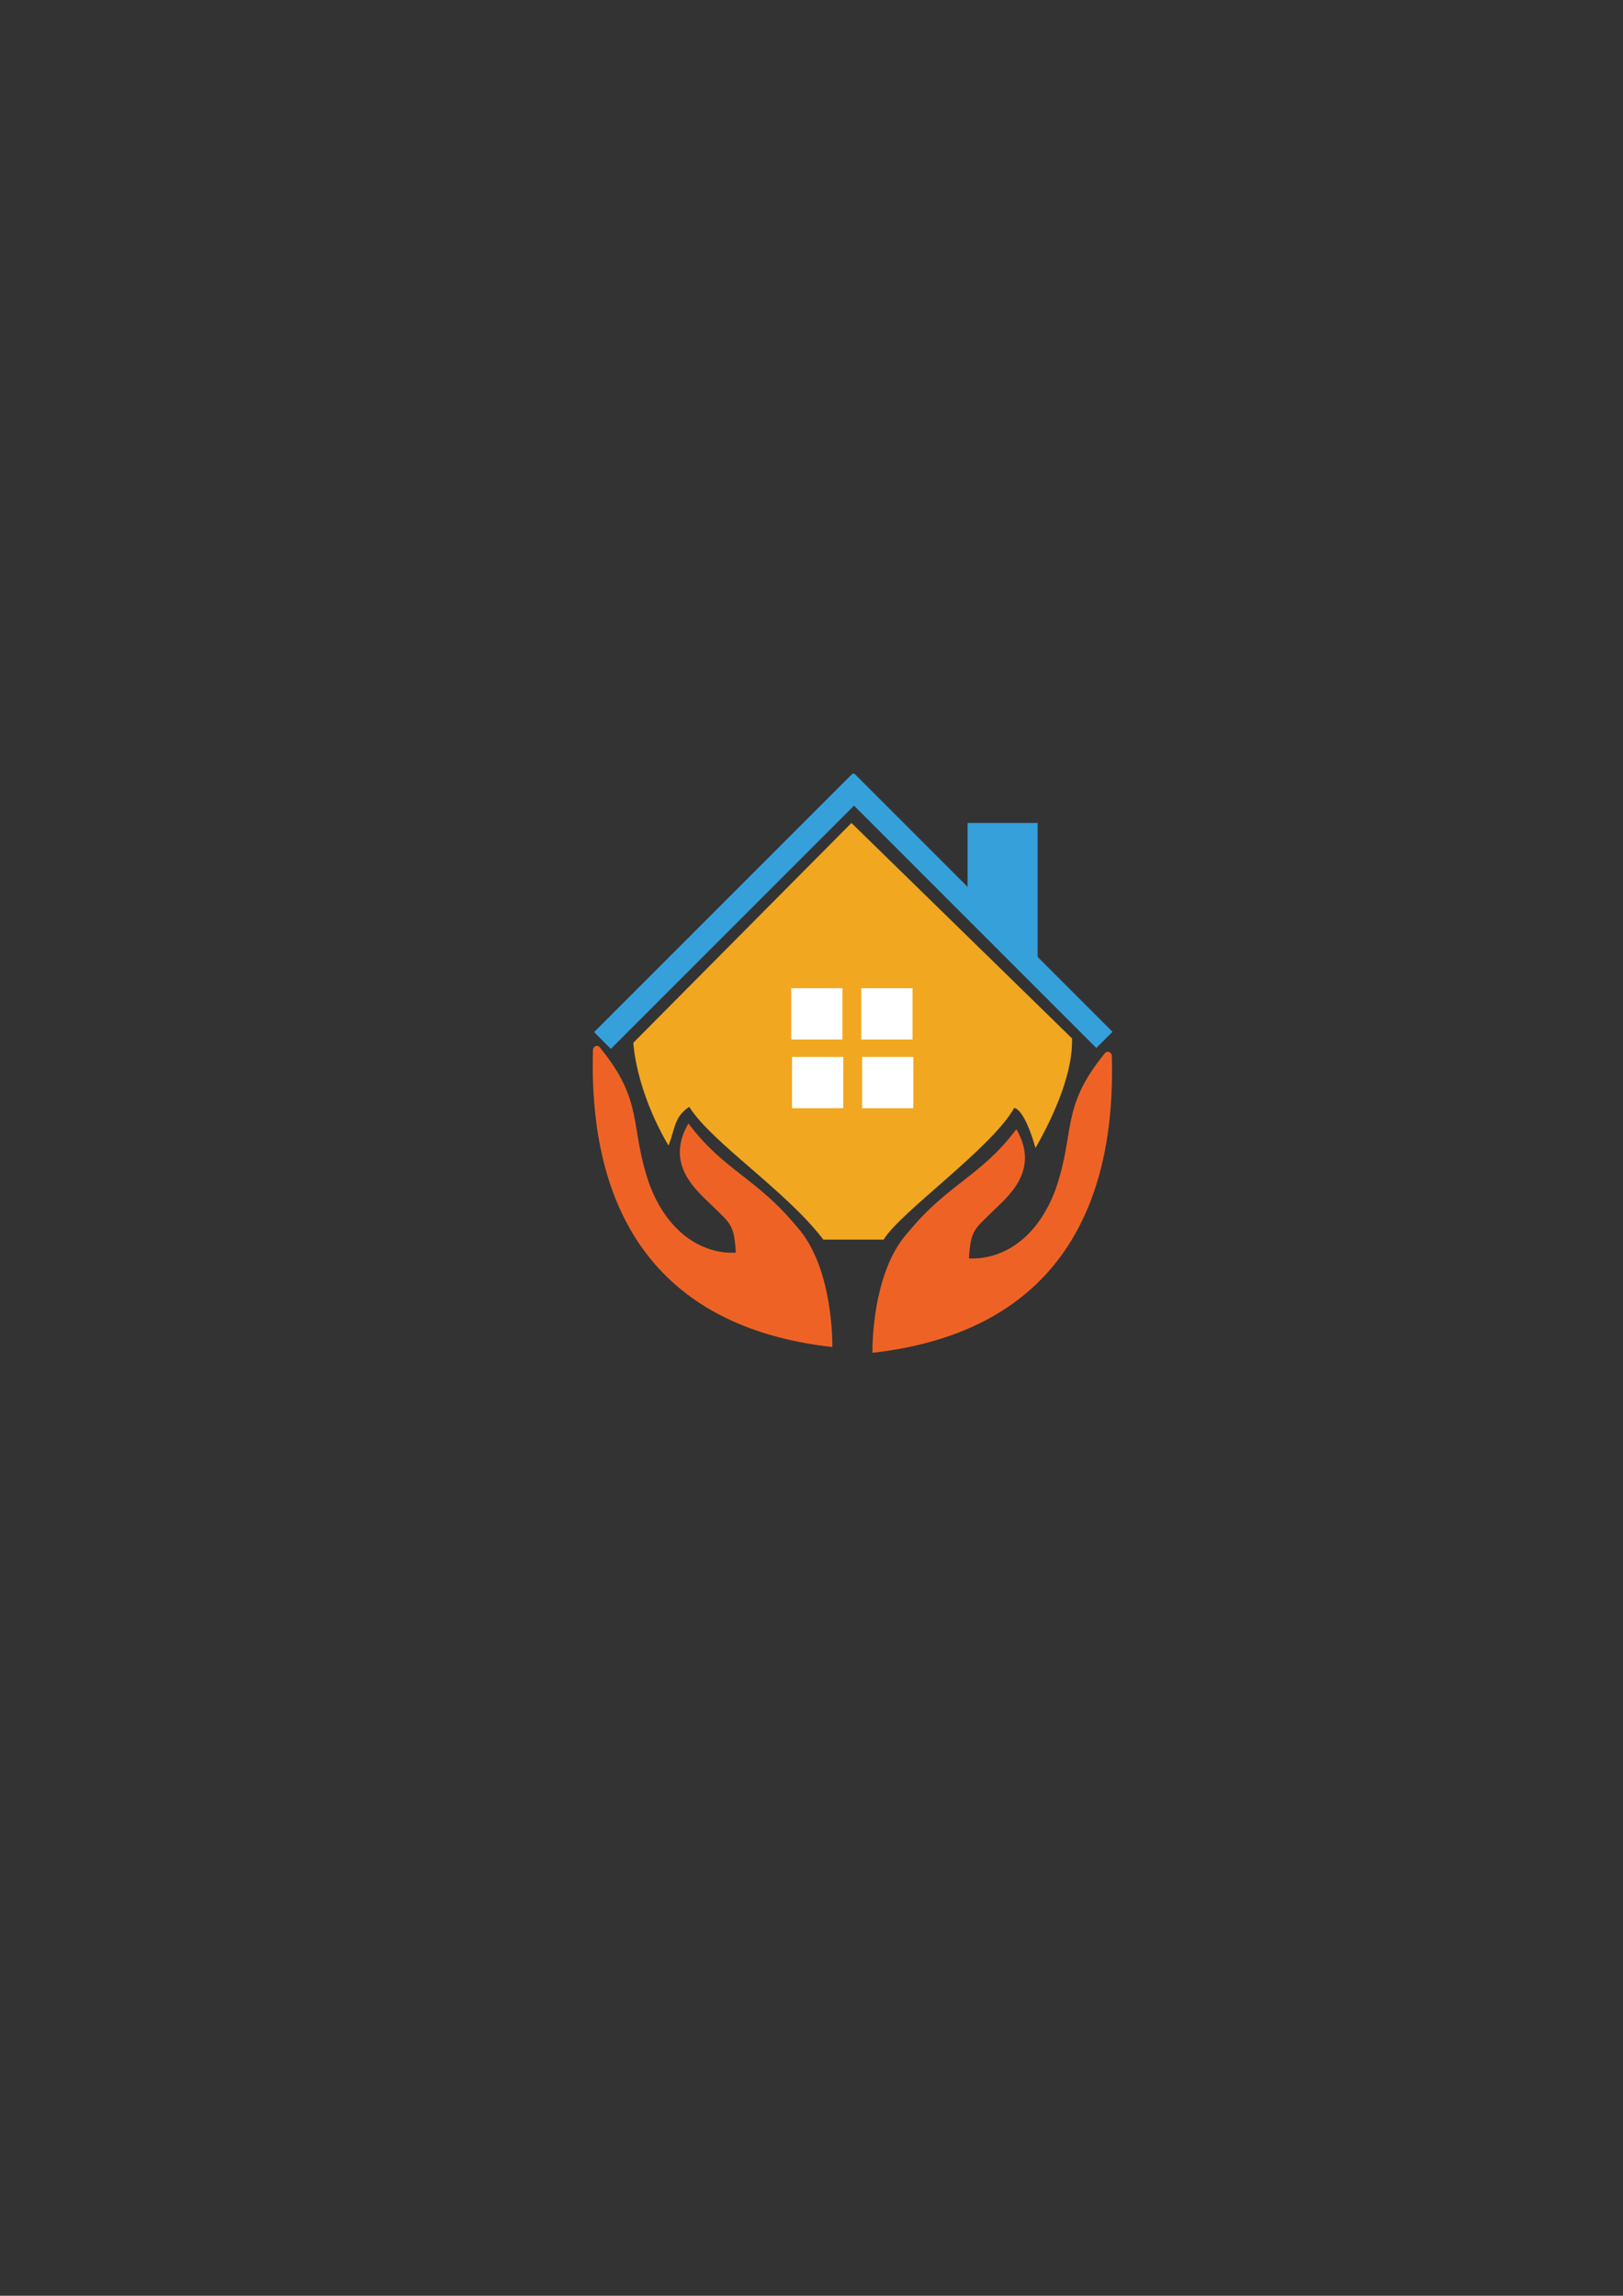 <?xml version="1.0" encoding="utf-8"?>
<!-- Generator: Adobe Illustrator 23.1.0, SVG Export Plug-In . SVG Version: 6.00 Build 0)  -->
<svg version="1.1" id="Calque_2" xmlns="http://www.w3.org/2000/svg" xmlns:xlink="http://www.w3.org/1999/xlink" x="0px" y="0px"
	 viewBox="0 0 595.3 841.9" style="enable-background:new 0 0 595.3 841.9;" xml:space="preserve">
<rect x="0" y="0" width="595.3" height="841.9" fill="#333333" stroke="none"/>
<style type="text/css">
	.st0{fill:#35A0DA;}
	.st1{fill:#F1A720;}
	.st2{fill:#FFFFFF;}
	.st3{fill:#EE6325;}
</style>
<rect x="290.6" y="329.8" transform="matrix(0.707 0.707 -0.707 0.707 340.963 -155.047)" class="st0" width="134.1" height="8.4"/>
<rect x="201.3" y="329.8" transform="matrix(-0.707 0.707 -0.707 -0.707 694.354 380.688)" class="st0" width="134.1" height="8.7"/>
<path class="st1" d="M312.3,301.8l80.9,79c0.4,11.9-5.9,27.1-13.4,40.2c-1.2-4.5-4.5-14.1-7.8-14.7c-8.2,14.7-41.7,38.1-47.9,48.3
	H302c-13.7-18-40.9-35.5-49.2-48.7c-5.5,3.7-5,7.5-7.6,14.2c-12.2-20.7-12.9-37.7-12.9-37.7L312.3,301.8z"/>
<rect x="290.2" y="362.4" class="st2" width="18.8" height="18.8"/>
<rect x="315.9" y="362.4" class="st2" width="18.8" height="18.8"/>
<rect x="290.5" y="387.6" class="st2" width="18.8" height="18.8"/>
<rect x="316.2" y="387.6" class="st2" width="18.8" height="18.8"/>
<polygon class="st0" points="380.6,353 354.9,332 354.9,301.8 380.6,301.8 "/>
<path class="st3" d="M217.5,385c-1.7,58.1,22.2,101.6,87.8,109c0,0,0.6-29.1-13-44.1c-14.9-18.1-26.6-20.4-39.8-37.9
	c-9.1,15.7,3.9,25.3,9.6,31c5.7,5.7,7.2,6.1,7.8,16.4c-12.6,0.5-25.1-7.5-31.7-25.1c-7.5-21.5-1.7-30.1-18.2-50.2
	C219.3,383,217.6,383.6,217.5,385z"/>
<path class="st3" d="M407.8,387.1c1.7,58.1-22.2,101.6-87.8,109c0,0-0.6-29.1,13-44.1c14.9-18.1,26.6-20.4,39.8-37.9
	c9.1,15.7-3.9,25.3-9.6,31s-7.2,6.1-7.8,16.4c12.6,0.5,25.1-7.5,31.7-25.1c7.5-21.5,1.7-30.1,18.2-50.2
	C406,385.2,407.7,385.8,407.8,387.1z"/>
</svg>
